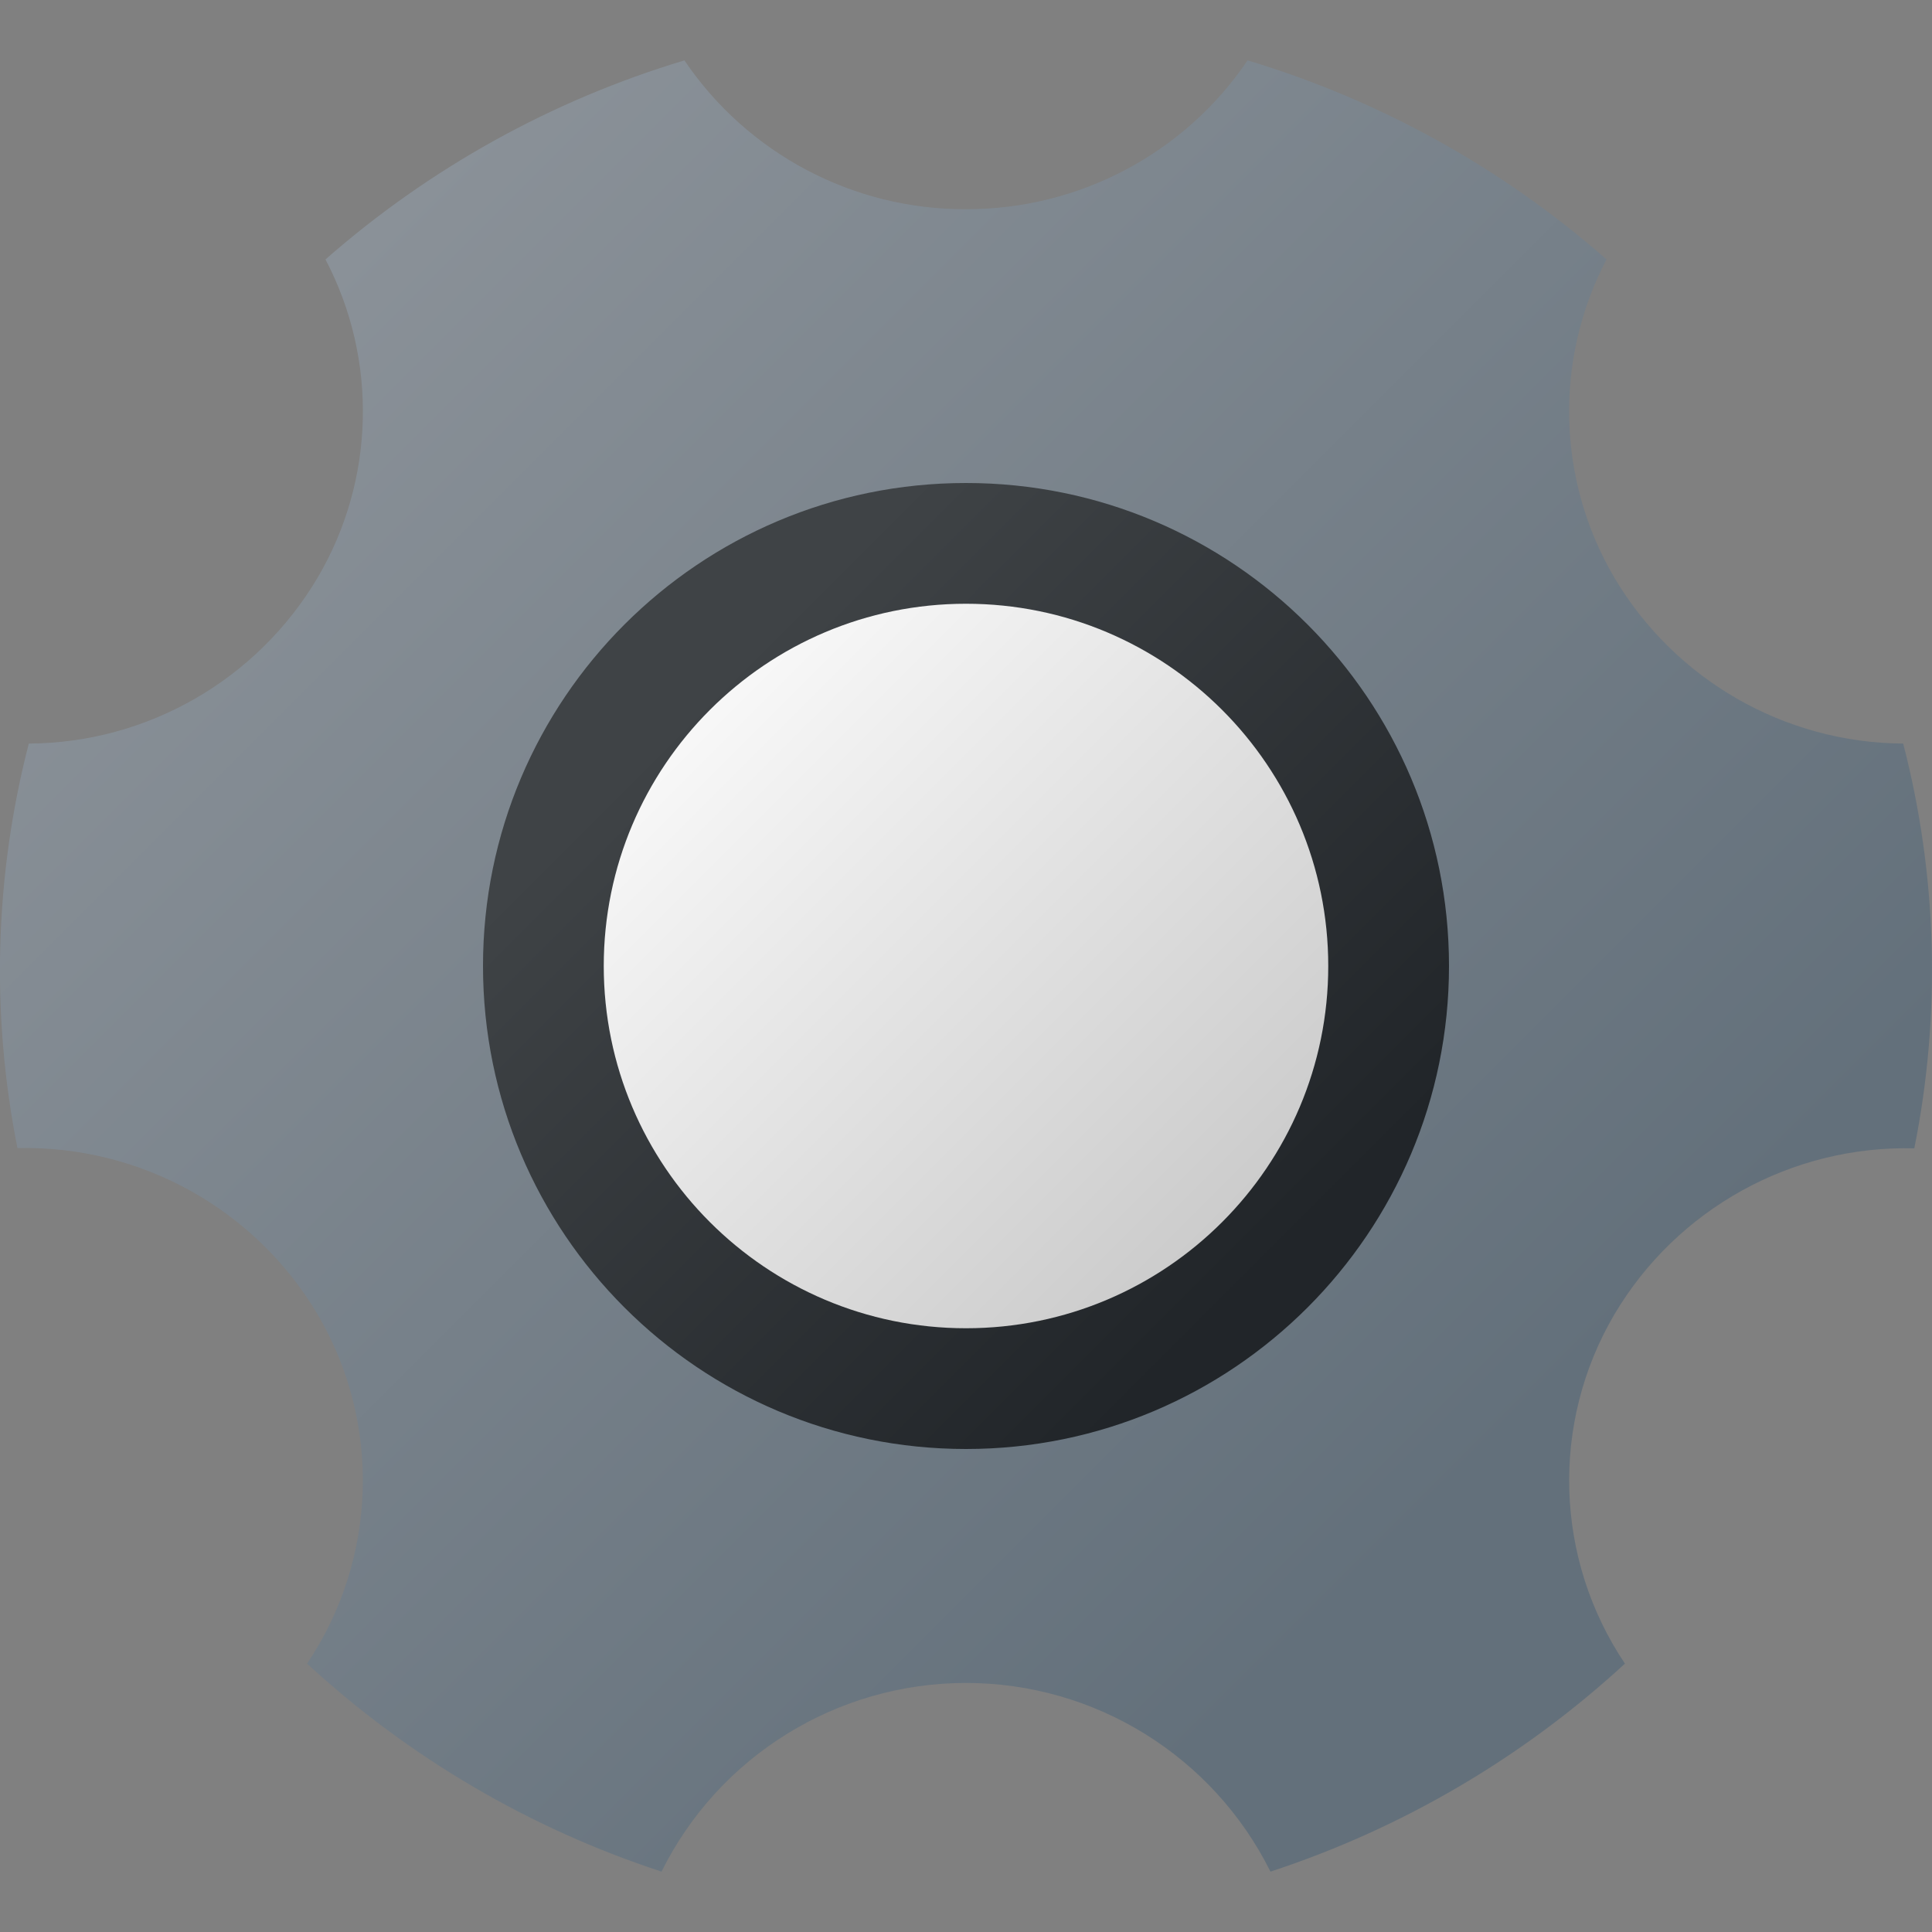 <?xml version="1.0" encoding="UTF-8"?>
<svg xmlns="http://www.w3.org/2000/svg" xmlns:xlink="http://www.w3.org/1999/xlink" width="32px" height="32px" viewBox="0 0 32 32" version="1.1">
<rect x="0" y="0" width="32" height="32" fill="#808080" stroke="none"/>
<defs>
<linearGradient id="linear0" gradientUnits="userSpaceOnUse" x1="9.73" y1="24.27" x2="22.354" y2="11.646" gradientTransform="matrix(1,0,0,-1,0,34)">
<stop offset="0.145" style="stop-color:rgb(24.706%,26.275%,27.451%);stop-opacity:1;"/>
<stop offset="0.894" style="stop-color:rgb(12.941%,14.51%,16.078%);stop-opacity:1;"/>
</linearGradient>
<linearGradient id="linear1" gradientUnits="userSpaceOnUse" x1="10.386" y1="23.614" x2="20.234" y2="13.766" gradientTransform="matrix(1,0,0,-1,0,34)">
<stop offset="0" style="stop-color:rgb(100%,100%,100%);stop-opacity:1;"/>
<stop offset="0.242" style="stop-color:rgb(94.902%,94.902%,94.902%);stop-opacity:1;"/>
<stop offset="1" style="stop-color:rgb(80%,80%,80%);stop-opacity:1;"/>
</linearGradient>
<linearGradient id="linear2" gradientUnits="userSpaceOnUse" x1="1.185" y1="32.737" x2="27.173" y2="6.749" gradientTransform="matrix(1,0,0,-1,0,34)">
<stop offset="0.145" style="stop-color:rgb(54.118%,56.863%,59.608%);stop-opacity:1;"/>
<stop offset="0.894" style="stop-color:rgb(38.824%,43.922%,48.235%);stop-opacity:1;"/>
</linearGradient>
</defs>
<g id="surface1">
<path style=" stroke:none;fill-rule:nonzero;fill:url(#linear0);" d="M 25 16 C 25 20.969 20.969 25 16 25 C 11.031 25 7 20.969 7 16 C 7 11.031 11.031 7 16 7 C 20.969 7 25 11.031 25 16 Z M 25 16 "/>
<path style=" stroke:none;fill-rule:nonzero;fill:url(#linear1);" d="M 22 16 C 22 19.312 19.312 22 16 22 C 12.688 22 10 19.312 10 16 C 10 12.688 12.688 10 16 10 C 19.312 10 22 12.688 22 16 Z M 22 16 "/>
<path style=" stroke:none;fill-rule:nonzero;fill:url(#linear2);" d="M 31.527 12.316 C 29.559 12.305 27.742 11.262 26.738 9.566 C 25.789 7.953 25.738 5.957 26.609 4.297 C 24.887 2.785 22.859 1.66 20.664 1 C 19.617 2.547 17.867 3.469 16 3.465 C 14.133 3.473 12.383 2.547 11.336 1 C 9.141 1.66 7.113 2.785 5.391 4.297 C 6.262 5.957 6.211 7.953 5.262 9.566 C 4.258 11.262 2.441 12.305 0.477 12.316 C -0.09 14.508 -0.152 16.797 0.289 19.016 C 2.324 18.969 4.227 20.023 5.262 21.773 C 6.32 23.574 6.25 25.82 5.086 27.555 C 6.773 29.109 8.773 30.285 10.957 31 C 11.906 29.086 13.863 27.875 16 27.875 C 18.137 27.875 20.09 29.086 21.043 31 C 23.223 30.285 25.227 29.109 26.914 27.555 C 25.75 25.82 25.68 23.574 26.738 21.773 C 27.773 20.023 29.676 18.969 31.707 19.02 C 32.152 16.801 32.09 14.508 31.523 12.316 Z M 16 24 C 11.582 24 8 20.418 8 16 C 8 11.582 11.582 8 16 8 C 20.418 8 24 11.582 24 16 C 24 20.418 20.418 24 16 24 Z M 16 24 "/>
</g>
</svg>
